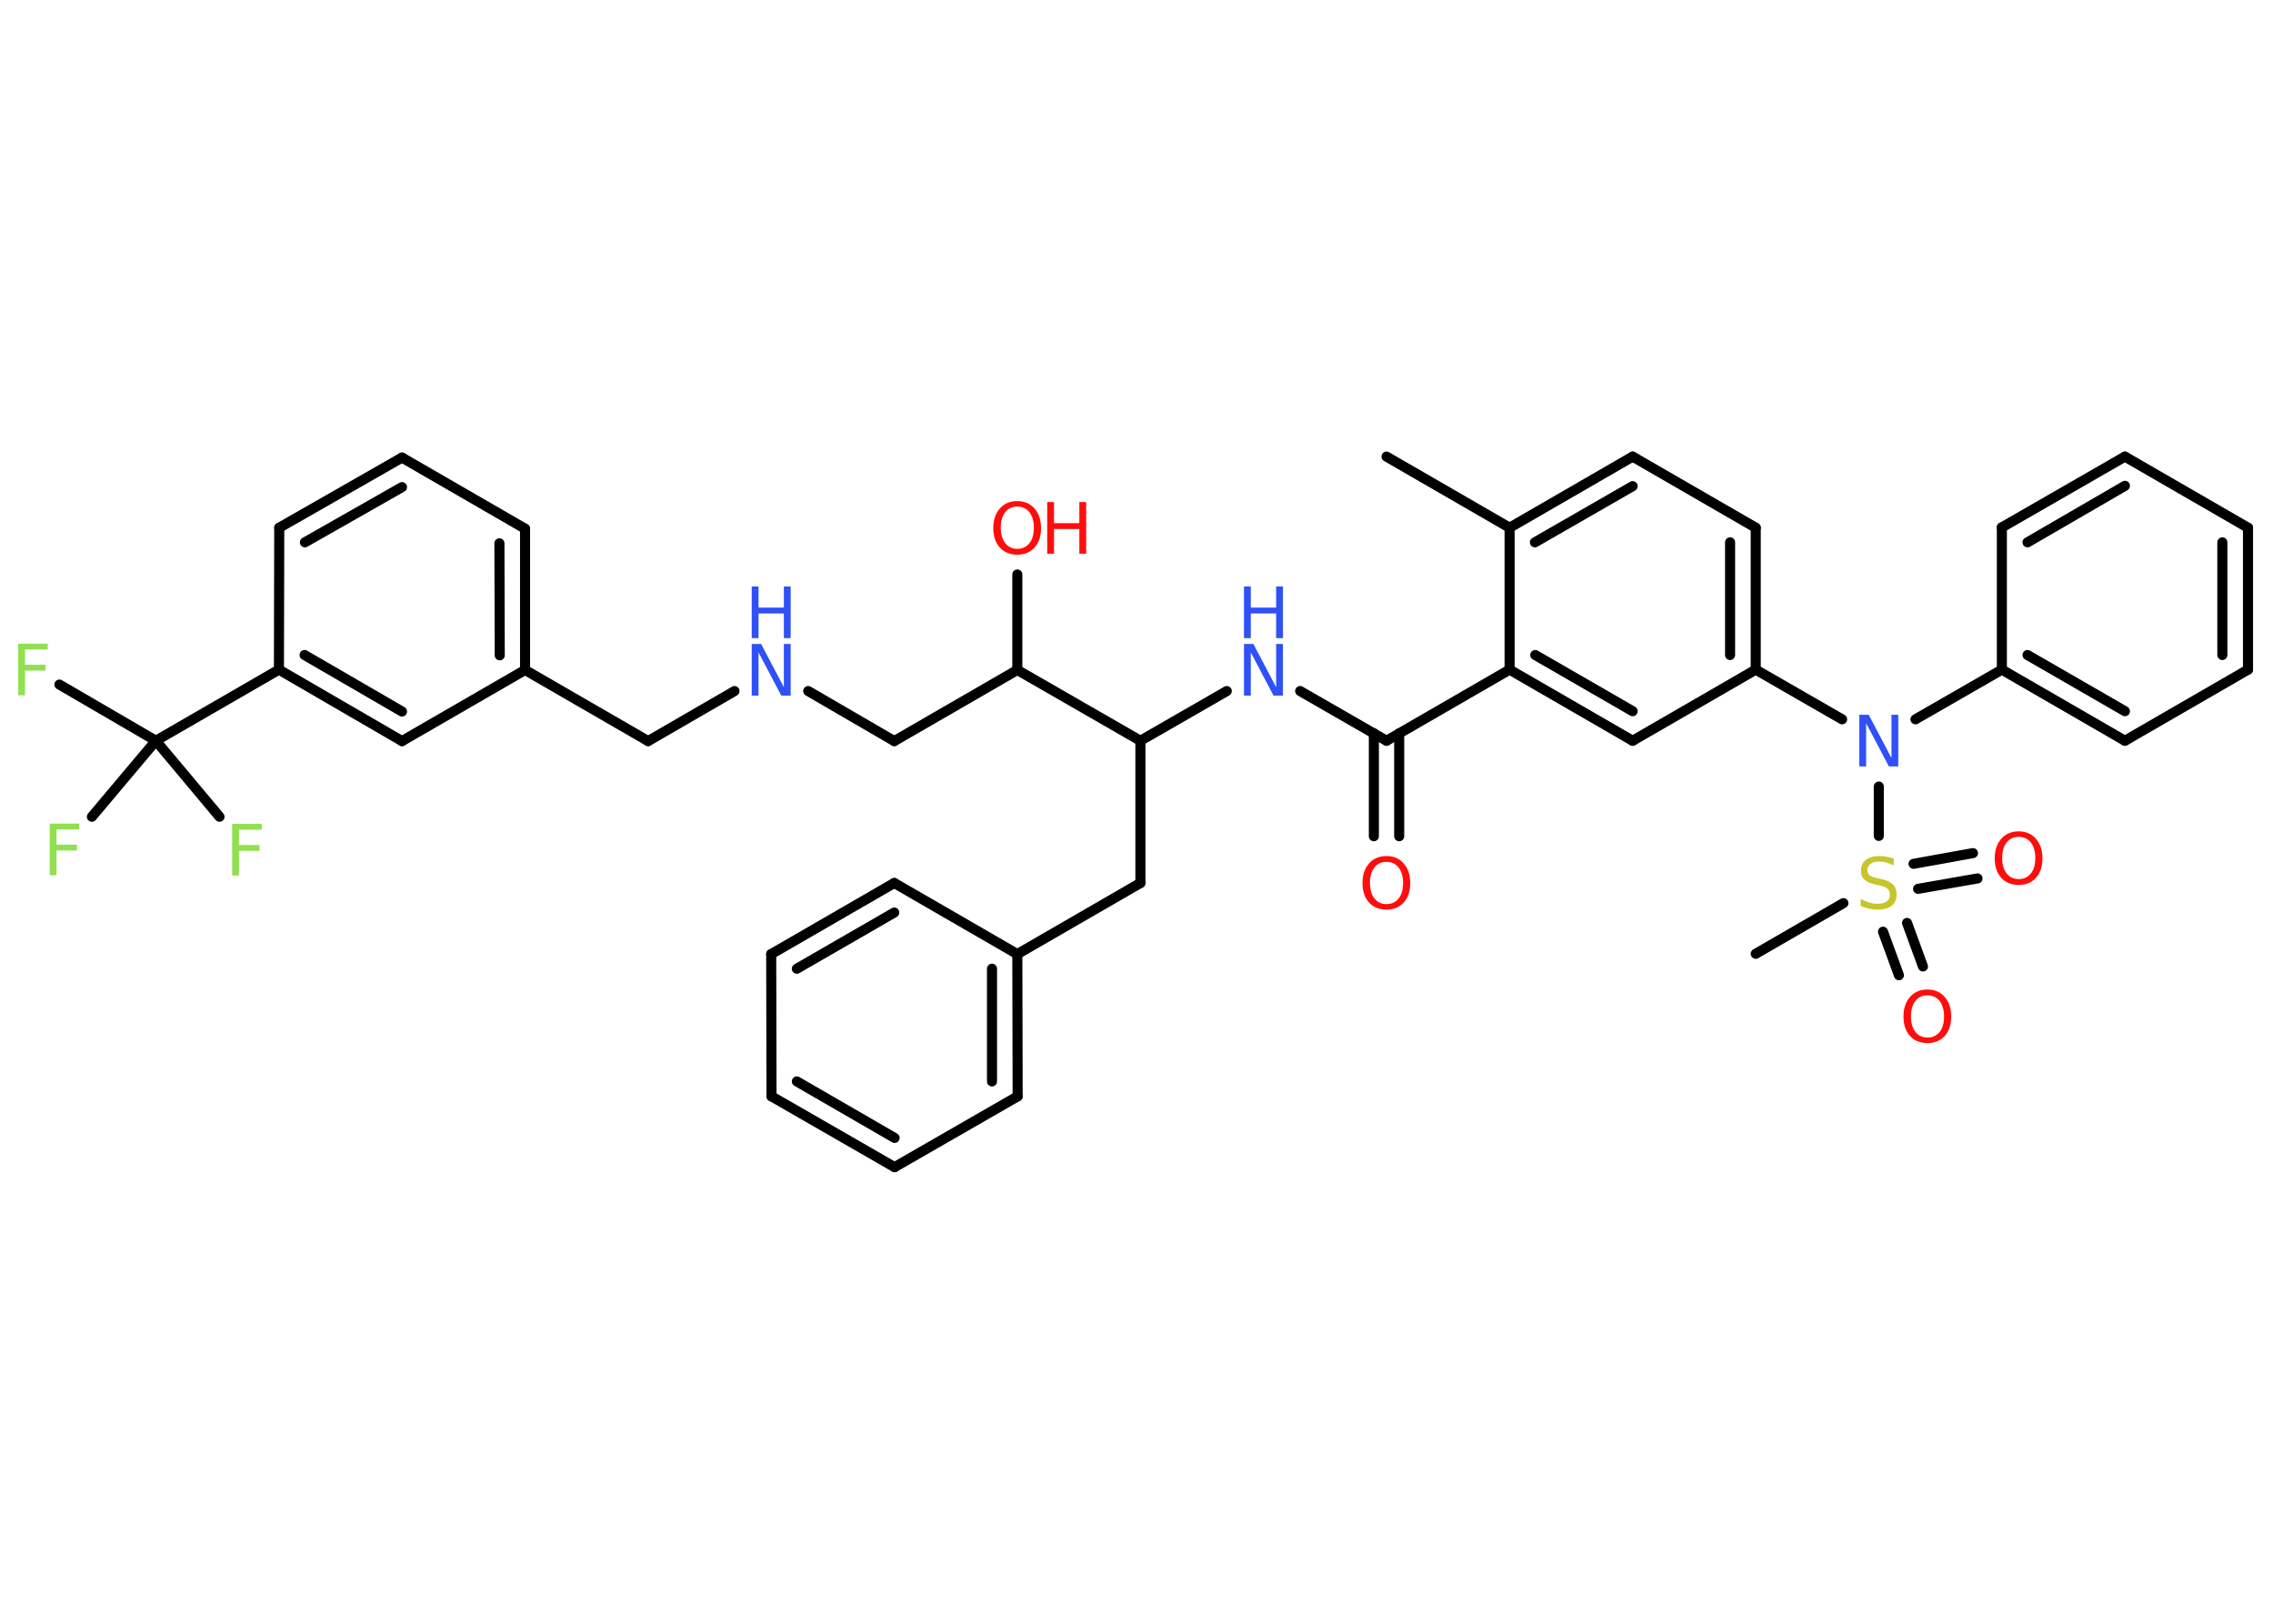 <?xml version='1.0' encoding='UTF-8'?>
<!DOCTYPE svg PUBLIC "-//W3C//DTD SVG 1.1//EN" "http://www.w3.org/Graphics/SVG/1.1/DTD/svg11.dtd">
<svg version='1.2' xmlns='http://www.w3.org/2000/svg' xmlns:xlink='http://www.w3.org/1999/xlink' width='70.0mm' height='50.0mm' viewBox='0 0 70.0 50.0'>
  <desc>Generated by the Chemistry Development Kit (http://github.com/cdk)</desc>
  <g stroke-linecap='round' stroke-linejoin='round' stroke='#000000' stroke-width='.31' fill='#FF0D0D'>
    <rect x='.0' y='.0' width='70.0' height='50.0' fill='#FFFFFF' stroke='none'/>
    <g id='mol1' class='mol'>
      <line id='mol1bnd1' class='bond' x1='42.7' y1='14.06' x2='46.49' y2='16.25'/>
      <g id='mol1bnd2' class='bond'>
        <line x1='50.28' y1='14.06' x2='46.49' y2='16.25'/>
        <line x1='50.28' y1='14.97' x2='47.27' y2='16.7'/>
      </g>
      <line id='mol1bnd3' class='bond' x1='50.28' y1='14.06' x2='54.07' y2='16.25'/>
      <g id='mol1bnd4' class='bond'>
        <line x1='54.07' y1='20.62' x2='54.07' y2='16.25'/>
        <line x1='53.28' y1='20.17' x2='53.28' y2='16.7'/>
      </g>
      <line id='mol1bnd5' class='bond' x1='54.07' y1='20.62' x2='56.73' y2='22.15'/>
      <line id='mol1bnd6' class='bond' x1='58.99' y1='22.15' x2='61.65' y2='20.62'/>
      <g id='mol1bnd7' class='bond'>
        <line x1='61.65' y1='20.62' x2='65.44' y2='22.81'/>
        <line x1='62.44' y1='20.17' x2='65.44' y2='21.9'/>
      </g>
      <line id='mol1bnd8' class='bond' x1='65.44' y1='22.81' x2='69.23' y2='20.62'/>
      <g id='mol1bnd9' class='bond'>
        <line x1='69.23' y1='20.62' x2='69.23' y2='16.25'/>
        <line x1='68.44' y1='20.17' x2='68.44' y2='16.7'/>
      </g>
      <line id='mol1bnd10' class='bond' x1='69.23' y1='16.25' x2='65.44' y2='14.06'/>
      <g id='mol1bnd11' class='bond'>
        <line x1='65.44' y1='14.06' x2='61.65' y2='16.24'/>
        <line x1='65.44' y1='14.96' x2='62.44' y2='16.7'/>
      </g>
      <line id='mol1bnd12' class='bond' x1='61.65' y1='20.62' x2='61.65' y2='16.24'/>
      <line id='mol1bnd13' class='bond' x1='57.86' y1='24.22' x2='57.86' y2='25.74'/>
      <line id='mol1bnd14' class='bond' x1='56.77' y1='27.81' x2='54.07' y2='29.37'/>
      <g id='mol1bnd15' class='bond'>
        <line x1='58.73' y1='28.42' x2='59.22' y2='29.76'/>
        <line x1='57.99' y1='28.69' x2='58.48' y2='30.03'/>
      </g>
      <g id='mol1bnd16' class='bond'>
        <line x1='58.93' y1='26.6' x2='60.76' y2='26.27'/>
        <line x1='59.07' y1='27.37' x2='60.9' y2='27.05'/>
      </g>
      <line id='mol1bnd17' class='bond' x1='54.07' y1='20.62' x2='50.28' y2='22.81'/>
      <g id='mol1bnd18' class='bond'>
        <line x1='46.49' y1='20.62' x2='50.28' y2='22.81'/>
        <line x1='47.28' y1='20.17' x2='50.28' y2='21.9'/>
      </g>
      <line id='mol1bnd19' class='bond' x1='46.49' y1='16.25' x2='46.49' y2='20.62'/>
      <line id='mol1bnd20' class='bond' x1='46.49' y1='20.62' x2='42.7' y2='22.81'/>
      <g id='mol1bnd21' class='bond'>
        <line x1='43.09' y1='22.58' x2='43.09' y2='25.75'/>
        <line x1='42.31' y1='22.58' x2='42.31' y2='25.75'/>
      </g>
      <line id='mol1bnd22' class='bond' x1='42.7' y1='22.81' x2='40.04' y2='21.28'/>
      <line id='mol1bnd23' class='bond' x1='37.78' y1='21.28' x2='35.12' y2='22.81'/>
      <line id='mol1bnd24' class='bond' x1='35.12' y1='22.81' x2='35.12' y2='27.19'/>
      <line id='mol1bnd25' class='bond' x1='35.12' y1='27.19' x2='31.33' y2='29.38'/>
      <g id='mol1bnd26' class='bond'>
        <line x1='31.34' y1='33.76' x2='31.33' y2='29.38'/>
        <line x1='30.55' y1='33.3' x2='30.55' y2='29.83'/>
      </g>
      <line id='mol1bnd27' class='bond' x1='31.34' y1='33.76' x2='27.55' y2='35.94'/>
      <g id='mol1bnd28' class='bond'>
        <line x1='23.76' y1='33.76' x2='27.55' y2='35.94'/>
        <line x1='24.54' y1='33.3' x2='27.55' y2='35.04'/>
      </g>
      <line id='mol1bnd29' class='bond' x1='23.76' y1='33.76' x2='23.75' y2='29.38'/>
      <g id='mol1bnd30' class='bond'>
        <line x1='27.54' y1='27.19' x2='23.75' y2='29.38'/>
        <line x1='27.54' y1='28.1' x2='24.54' y2='29.83'/>
      </g>
      <line id='mol1bnd31' class='bond' x1='31.33' y1='29.38' x2='27.54' y2='27.19'/>
      <line id='mol1bnd32' class='bond' x1='35.12' y1='22.81' x2='31.33' y2='20.63'/>
      <line id='mol1bnd33' class='bond' x1='31.33' y1='20.63' x2='31.33' y2='17.69'/>
      <line id='mol1bnd34' class='bond' x1='31.33' y1='20.63' x2='27.54' y2='22.82'/>
      <line id='mol1bnd35' class='bond' x1='27.54' y1='22.82' x2='24.89' y2='21.28'/>
      <line id='mol1bnd36' class='bond' x1='22.62' y1='21.28' x2='19.96' y2='22.82'/>
      <line id='mol1bnd37' class='bond' x1='19.96' y1='22.82' x2='16.17' y2='20.63'/>
      <g id='mol1bnd38' class='bond'>
        <line x1='16.17' y1='20.63' x2='16.17' y2='16.28'/>
        <line x1='15.39' y1='20.18' x2='15.38' y2='16.73'/>
      </g>
      <line id='mol1bnd39' class='bond' x1='16.17' y1='16.28' x2='12.38' y2='14.09'/>
      <g id='mol1bnd40' class='bond'>
        <line x1='12.38' y1='14.09' x2='8.6' y2='16.25'/>
        <line x1='12.38' y1='15.0' x2='9.39' y2='16.7'/>
      </g>
      <line id='mol1bnd41' class='bond' x1='8.6' y1='16.25' x2='8.59' y2='20.62'/>
      <line id='mol1bnd42' class='bond' x1='8.59' y1='20.62' x2='4.8' y2='22.81'/>
      <line id='mol1bnd43' class='bond' x1='4.8' y1='22.81' x2='1.83' y2='21.08'/>
      <line id='mol1bnd44' class='bond' x1='4.8' y1='22.81' x2='2.83' y2='25.15'/>
      <line id='mol1bnd45' class='bond' x1='4.8' y1='22.81' x2='6.76' y2='25.15'/>
      <g id='mol1bnd46' class='bond'>
        <line x1='8.59' y1='20.62' x2='12.38' y2='22.82'/>
        <line x1='9.38' y1='20.17' x2='12.38' y2='21.91'/>
      </g>
      <line id='mol1bnd47' class='bond' x1='16.17' y1='20.63' x2='12.38' y2='22.82'/>
      <path id='mol1atm6' class='atom' d='M57.26 22.01h.29l.7 1.33v-1.33h.21v1.59h-.29l-.7 -1.33v1.33h-.21v-1.59z' stroke='none' fill='#3050F8'/>
      <path id='mol1atm13' class='atom' d='M58.32 26.44v.21q-.12 -.06 -.23 -.09q-.11 -.03 -.21 -.03q-.18 .0 -.27 .07q-.1 .07 -.1 .19q.0 .1 .06 .16q.06 .05 .24 .09l.13 .03q.24 .05 .35 .16q.12 .12 .12 .31q.0 .23 -.15 .35q-.15 .12 -.46 .12q-.11 .0 -.24 -.03q-.13 -.03 -.26 -.08v-.22q.13 .07 .26 .11q.13 .04 .25 .04q.19 .0 .29 -.07q.1 -.07 .1 -.21q.0 -.12 -.07 -.18q-.07 -.07 -.23 -.1l-.13 -.03q-.24 -.05 -.35 -.15q-.11 -.1 -.11 -.28q.0 -.21 .15 -.33q.15 -.12 .41 -.12q.11 .0 .23 .02q.12 .02 .24 .06z' stroke='none' fill='#C6C62C'/>
      <path id='mol1atm15' class='atom' d='M59.36 30.65q-.24 .0 -.37 .17q-.14 .17 -.14 .48q.0 .3 .14 .48q.14 .17 .37 .17q.23 .0 .37 -.17q.14 -.17 .14 -.48q.0 -.3 -.14 -.48q-.14 -.17 -.37 -.17zM59.36 30.47q.33 .0 .53 .23q.2 .23 .2 .6q.0 .38 -.2 .6q-.2 .22 -.53 .22q-.34 .0 -.54 -.22q-.2 -.22 -.2 -.6q.0 -.37 .2 -.6q.2 -.23 .54 -.23z' stroke='none'/>
      <path id='mol1atm16' class='atom' d='M62.17 25.77q-.24 .0 -.37 .17q-.14 .17 -.14 .48q.0 .3 .14 .48q.14 .17 .37 .17q.23 .0 .37 -.17q.14 -.17 .14 -.48q.0 -.3 -.14 -.48q-.14 -.17 -.37 -.17zM62.17 25.6q.33 .0 .53 .23q.2 .23 .2 .6q.0 .38 -.2 .6q-.2 .22 -.53 .22q-.34 .0 -.54 -.22q-.2 -.22 -.2 -.6q.0 -.37 .2 -.6q.2 -.23 .54 -.23z' stroke='none'/>
      <path id='mol1atm20' class='atom' d='M42.7 26.54q-.24 .0 -.37 .17q-.14 .17 -.14 .48q.0 .3 .14 .48q.14 .17 .37 .17q.23 .0 .37 -.17q.14 -.17 .14 -.48q.0 -.3 -.14 -.48q-.14 -.17 -.37 -.17zM42.7 26.36q.33 .0 .53 .23q.2 .23 .2 .6q.0 .38 -.2 .6q-.2 .22 -.53 .22q-.34 .0 -.54 -.22q-.2 -.22 -.2 -.6q.0 -.37 .2 -.6q.2 -.23 .54 -.23z' stroke='none'/>
      <g id='mol1atm21' class='atom'>
        <path d='M38.31 19.83h.29l.7 1.33v-1.33h.21v1.59h-.29l-.7 -1.33v1.33h-.21v-1.59z' stroke='none' fill='#3050F8'/>
        <path d='M38.31 18.06h.21v.65h.78v-.65h.21v1.59h-.21v-.76h-.78v.76h-.21v-1.59z' stroke='none' fill='#3050F8'/>
      </g>
      <g id='mol1atm31' class='atom'>
        <path d='M31.33 15.6q-.24 .0 -.37 .17q-.14 .17 -.14 .48q.0 .3 .14 .48q.14 .17 .37 .17q.23 .0 .37 -.17q.14 -.17 .14 -.48q.0 -.3 -.14 -.48q-.14 -.17 -.37 -.17zM31.33 15.43q.33 .0 .53 .23q.2 .23 .2 .6q.0 .38 -.2 .6q-.2 .22 -.53 .22q-.34 .0 -.54 -.22q-.2 -.22 -.2 -.6q.0 -.37 .2 -.6q.2 -.23 .54 -.23z' stroke='none'/>
        <path d='M32.25 15.46h.21v.65h.78v-.65h.21v1.59h-.21v-.76h-.78v.76h-.21v-1.59z' stroke='none'/>
      </g>
      <g id='mol1atm33' class='atom'>
        <path d='M23.15 19.83h.29l.7 1.33v-1.33h.21v1.59h-.29l-.7 -1.33v1.33h-.21v-1.59z' stroke='none' fill='#3050F8'/>
        <path d='M23.15 18.06h.21v.65h.78v-.65h.21v1.59h-.21v-.76h-.78v.76h-.21v-1.59z' stroke='none' fill='#3050F8'/>
      </g>
      <path id='mol1atm41' class='atom' d='M.56 19.82h.91v.18h-.7v.47h.63v.18h-.63v.76h-.21v-1.59z' stroke='none' fill='#90E050'/>
      <path id='mol1atm42' class='atom' d='M1.53 25.36h.91v.18h-.7v.47h.63v.18h-.63v.76h-.21v-1.59z' stroke='none' fill='#90E050'/>
      <path id='mol1atm43' class='atom' d='M7.15 25.37h.91v.18h-.7v.47h.63v.18h-.63v.76h-.21v-1.59z' stroke='none' fill='#90E050'/>
    </g>
  </g>
</svg>
